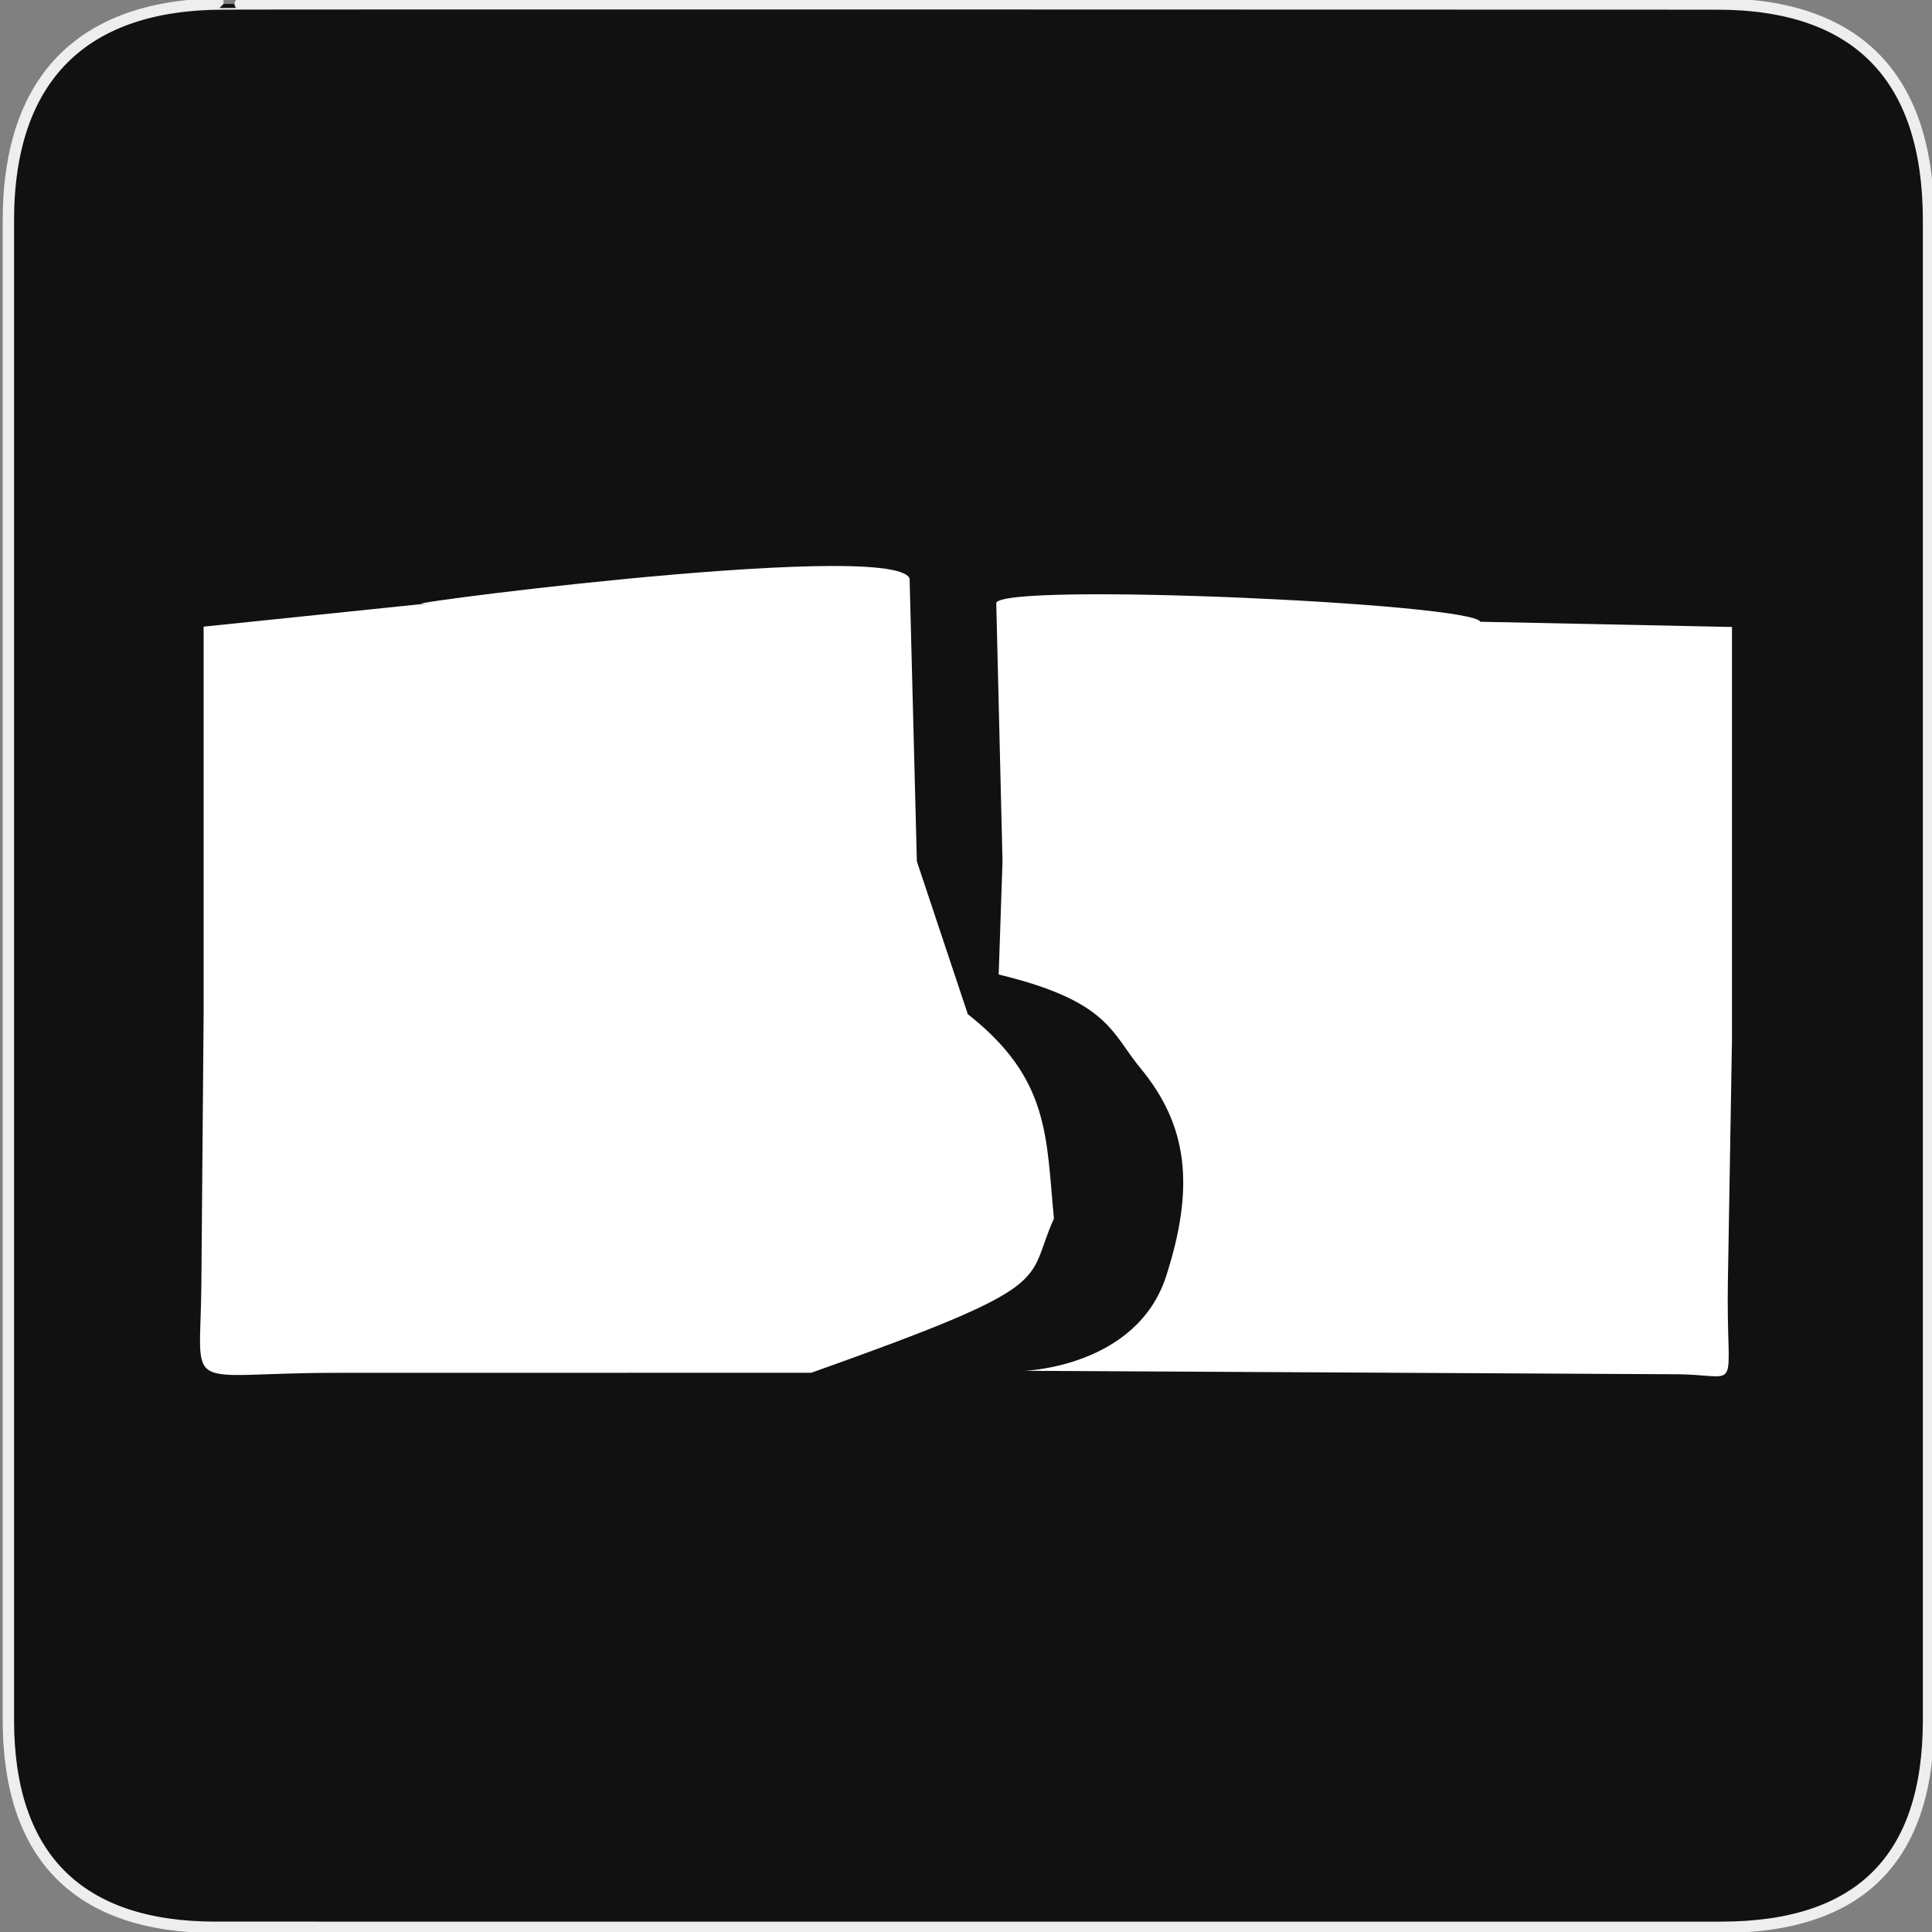 <?xml version="1.0" encoding="UTF-8" standalone="no"?>
<!-- Generator: Adobe Illustrator 15.0.0, SVG Export Plug-In . SVG Version: 6.00 Build 0)  -->

<svg
   version="1.1"
   x="0px"
   y="0px"
   width="580px"
   height="580px"
   viewBox="0 0 580 580"
   enable-background="new 0 0 580 580"
   xml:space="preserve"
   id="svg881"
   sodipodi:docname="gully.svg"
   inkscape:version="1.4 (86a8ad7, 2024-10-11)"
   xmlns:inkscape="http://www.inkscape.org/namespaces/inkscape"
   xmlns:sodipodi="http://sodipodi.sourceforge.net/DTD/sodipodi-0.dtd"
   xmlns="http://www.w3.org/2000/svg"
   xmlns:svg="http://www.w3.org/2000/svg"
   xmlns:rdf="http://www.w3.org/1999/02/22-rdf-syntax-ns#"
   xmlns:cc="http://creativecommons.org/ns#"
   xmlns:dc="http://purl.org/dc/elements/1.1/"><rect x="0" y="0" width="580" height="580" fill="#808080" stroke="none"/><defs
   id="defs885" /><sodipodi:namedview
   pagecolor="#ffffff"
   bordercolor="#666666"
   borderopacity="1"
   objecttolerance="10"
   gridtolerance="10"
   guidetolerance="10"
   inkscape:pageopacity="0"
   inkscape:pageshadow="2"
   inkscape:window-width="1560"
   inkscape:window-height="981"
   id="namedview883"
   showgrid="false"
   inkscape:zoom="0.87"
   inkscape:cx="289.65517"
   inkscape:cy="453.44828"
   inkscape:window-x="383"
   inkscape:window-y="81"
   inkscape:window-maximized="0"
   inkscape:current-layer="svg881"
   inkscape:showpageshadow="2"
   inkscape:pagecheckerboard="0"
   inkscape:deskcolor="#d1d1d1" />
<g
   id="Layer_2"
   transform="translate(0.812,-0.568)">
	<g
   id="g1327">
		<path
   id="path1329"
   d="M 66.275,1.768 C 24.94,1.768 1.704,23.139 1.704,66.804 v 450.123 c 0,40.844 20.894,62.229 62.192,62.229 H 515.92 c 41.307,0 62.229,-20.316 62.229,-62.229 V 66.804 c 0,-42.601 -20.923,-65.036 -63.522,-65.036 -0.003,0 -448.494,-0.143 -448.352,0 z"
   inkscape:connector-curvature="0"
   style="fill:#111111;stroke:#eeeeee;stroke-width:3.408" />
	</g>
</g>

<path
   inkscape:connector-curvature="0"
   d="m 243.581,412.107 -142.522,0.025 c -46.991,0.008 -40.889,7.195 -40.61,-26.303 L 61.129,304.459 V 188.126 l 69.055,-7.154 c -30.391,2.905 137.576,-19.707 142.884,-7.321 l 2.179,84.925 15.294,45.882 c 24.726,19.449 23.486,36.856 25.858,61.375 -8.896,19.59 2.642,19.444 -72.818,46.272 z m 63.969,-0.589 c 0,0 33.724,-1.024 42.56,-28.476 8.705,-27.044 6.387,-45.307 -7.79,-62.437 -8.688,-10.498 -9.367,-20.056 -42.508,-28.051 l 1.151,-33.978 -1.881,-77.618 c 2.651,-6.185 142.948,0.139 145.317,5.698 l 75.554,1.567 V 312.106 l -1.227,72.548 c -0.59,34.885 4.884,28.018 -15.572,27.909 z m 59.462,-214.118 61.177,-30.588 z"
   id="path9163"
   style="fill:#ffffff;fill-opacity:1;stroke-width:30.588"
   sodipodi:nodetypes="csscccccccccssccccccsscccc" /></svg>

